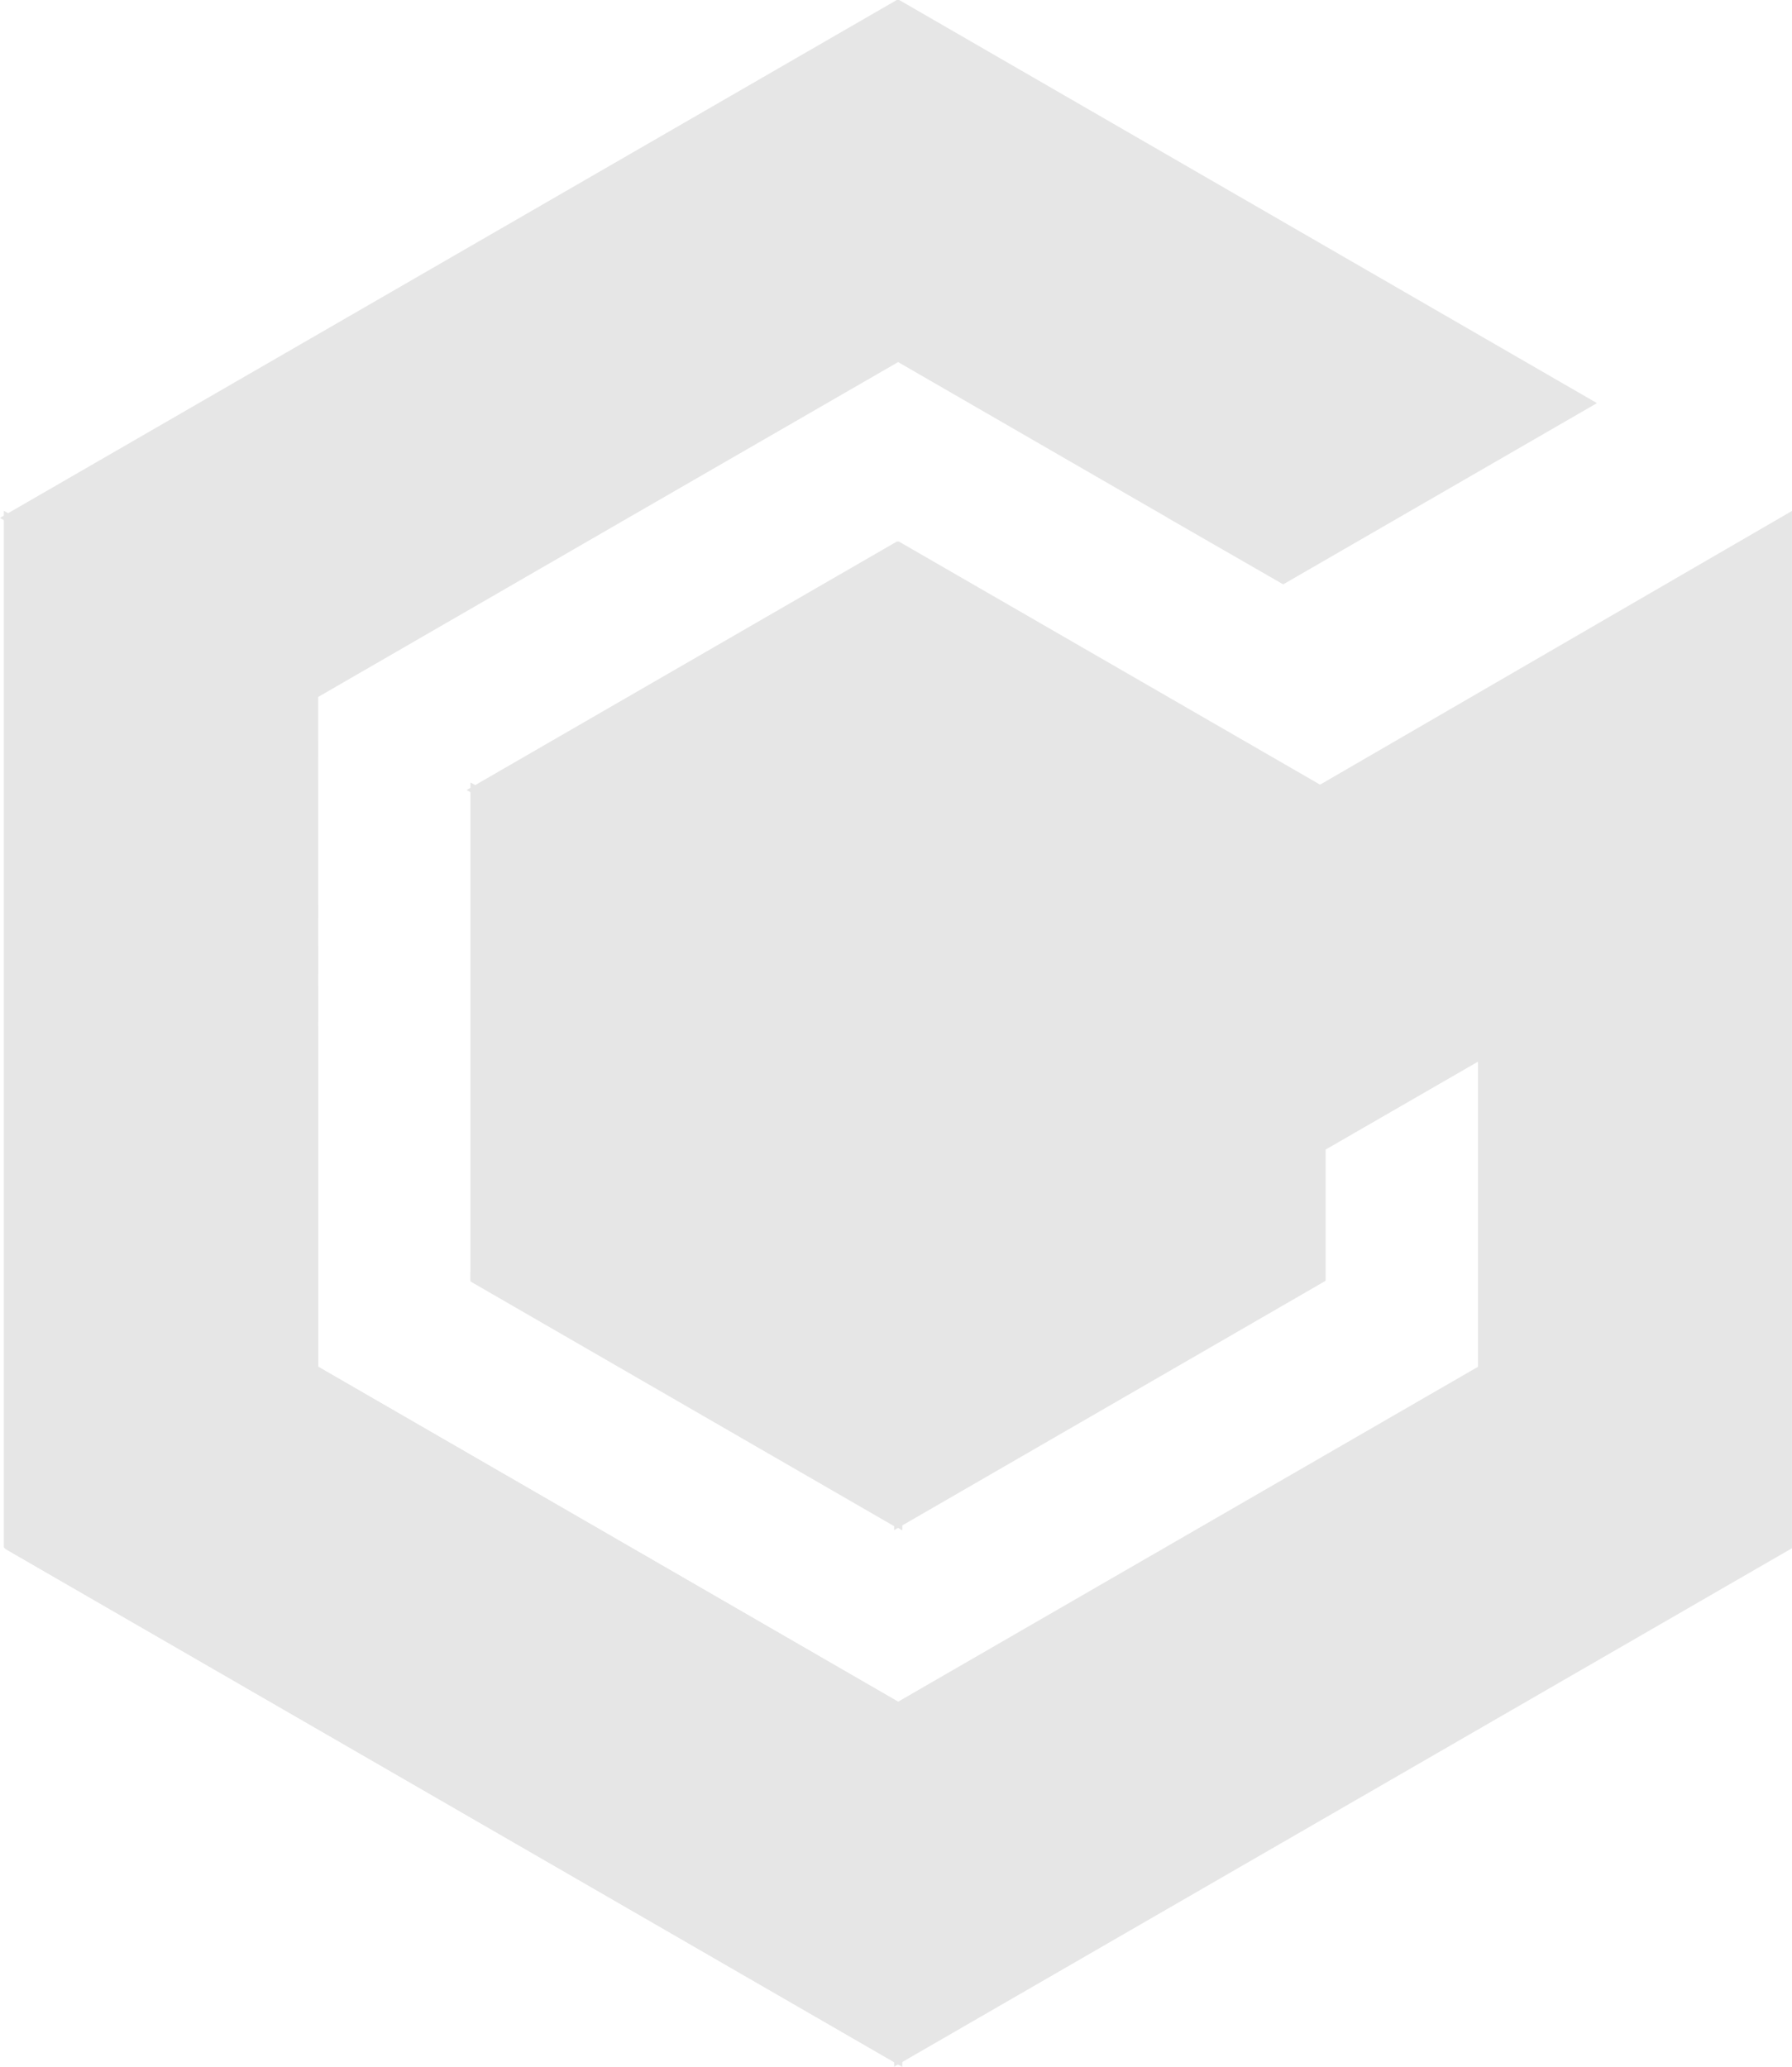<svg xmlns="http://www.w3.org/2000/svg" width="302.211" height="348.465" viewBox="0 0 302.211 348.465">
  <g id="gamecube" transform="translate(-48.559 -678.376)">
    <g id="g3184" transform="translate(-320.108 387.438)">
      <path id="path3131" d="M370.012,378.257V551.549l.042.042,150.075,86.646v-59.6l-52.577-30.368-45.889-26.5V468.73l-.042-60.652Zm78.7,45.8V506.5l71.42,41.262V465.281Z" fill="#e6e6e6" stroke="#e6e6e6" stroke-width="1.346"/>
      <path id="path3008" d="M520.087,291.61,370.012,378.257l51.609,29.822L474.2,377.71l45.931-26.5,45.889,26.5.042.042,19.012,10.936,51.567-29.779-116.51-67.3h-.042Zm0,91.315-71.378,41.22,71.42,41.22v-.084L591.3,424.019l-71.21-41.094Zm-71.378,123.66v.042l71.378,41.22-71.378-41.262Z" fill="#e6e6e6" stroke="#e6e6e6" stroke-width="1.346"/>
      <path id="path3153" d="M670.2,378.257,520.13,465.281v82.482L591.55,506.5V484.377l27.045-15.6v53L520.13,578.636v59.6L670.2,551.591Z" fill="#e6e6e6" stroke="#e6e6e6" stroke-width="1.346"/>
      <path id="path3155" d="M370.012,378.257V551.549l.042.042,150.075,86.646v-59.6l-52.577-30.368-45.889-26.5V468.73l-.042-60.652Zm78.7,45.8V506.5l71.42,41.262V465.281Z" fill="#e6e6e6" stroke="#e6e6e6" stroke-width="1.346"/>
    </g>
  </g>
</svg>
